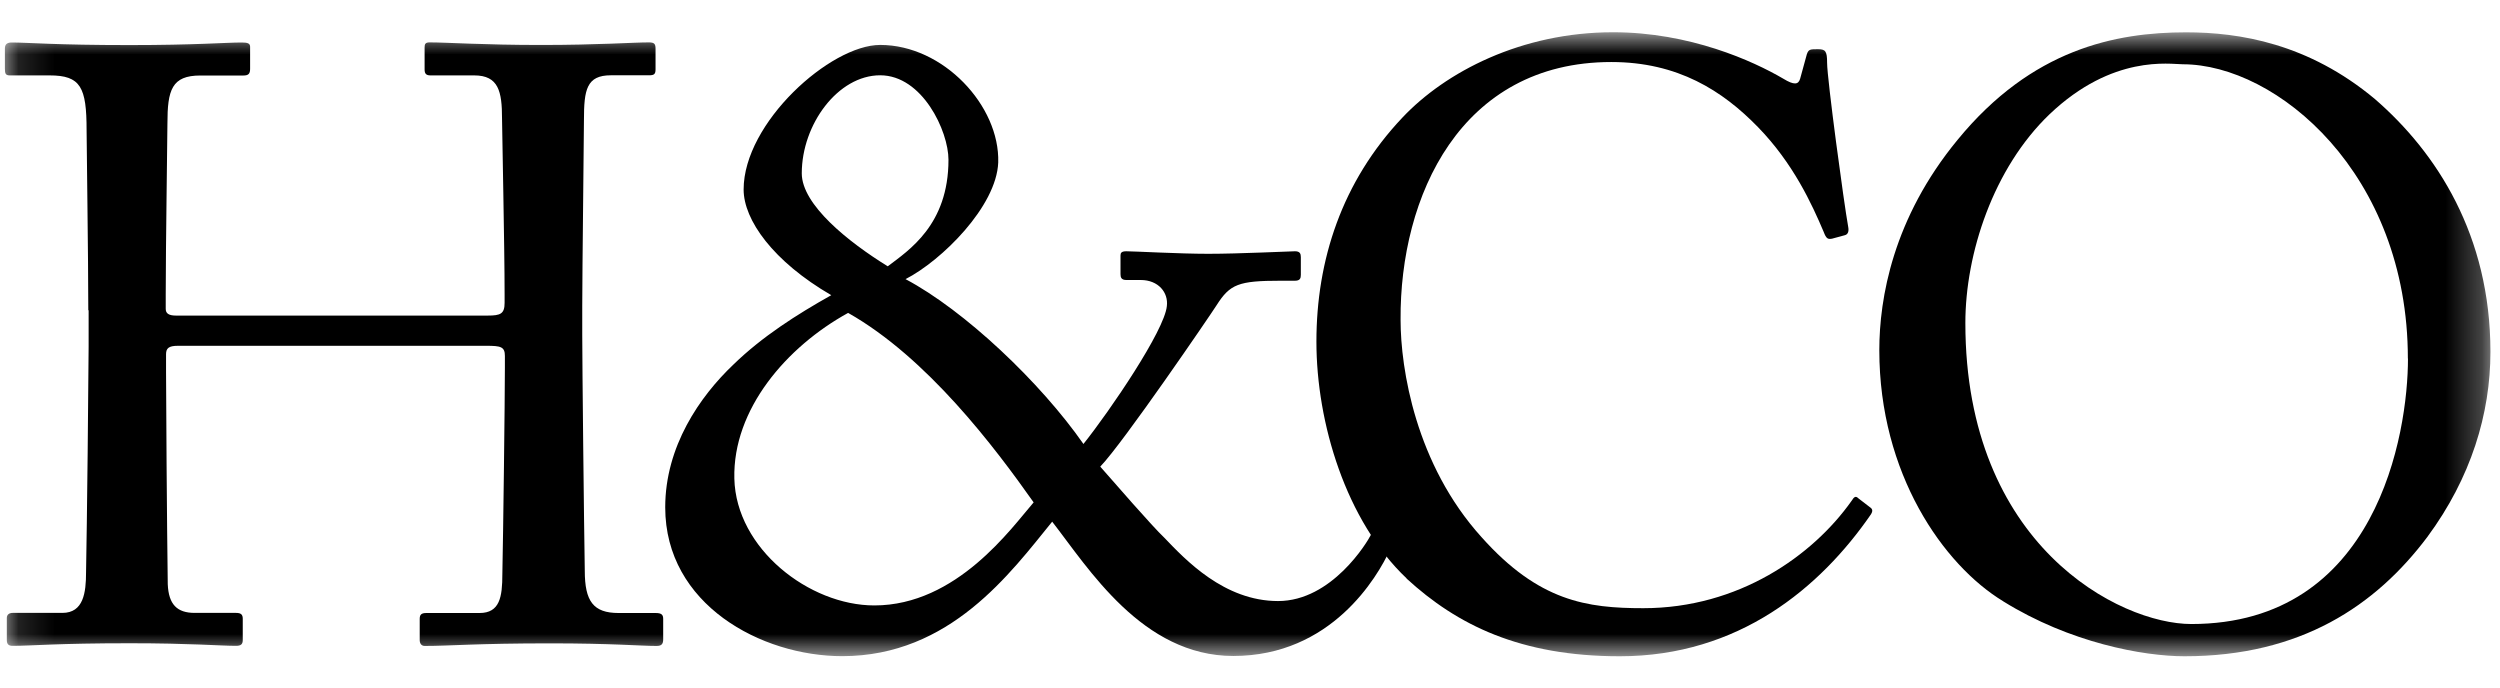 <svg width="69" height="19" viewBox="0 0 69 19" fill="none" xmlns="http://www.w3.org/2000/svg">
<mask id="mask0_571_101" style="mask-type:luminance" maskUnits="userSpaceOnUse" x="0" y="0" width="69" height="19">
<path d="M68.735 0.89H0.134V18.11H68.735V0.89Z" fill="white" style="fill:white;fill-opacity:1;"/>
</mask>
<g mask="url(#mask0_571_101)">
<path d="M2.437 8.565C2.437 7.117 2.39 3.968 2.39 3.597C2.39 2.405 2.228 2.081 1.367 2.081H0.273C0.155 2.081 0.135 2.034 0.135 1.895V1.335C0.135 1.217 0.205 1.173 0.32 1.173C0.785 1.173 1.528 1.244 3.578 1.244C5.392 1.244 6.23 1.173 6.671 1.173C6.832 1.173 6.903 1.196 6.903 1.291V1.898C6.903 2.037 6.856 2.084 6.718 2.084H5.53C4.739 2.084 4.621 2.482 4.621 3.414C4.621 3.741 4.574 6.82 4.574 8.126V8.524C4.574 8.642 4.645 8.71 4.854 8.71H13.462C13.812 8.71 13.927 8.663 13.927 8.359V8.126C13.927 6.796 13.856 3.552 13.856 3.272C13.856 2.526 13.762 2.081 13.089 2.081H11.88C11.763 2.081 11.719 2.034 11.719 1.919V1.308C11.719 1.214 11.742 1.17 11.857 1.17C12.345 1.17 13.345 1.241 14.929 1.241C16.514 1.241 17.467 1.17 17.908 1.17C18.069 1.17 18.093 1.217 18.093 1.356V1.916C18.093 2.054 18.046 2.078 17.908 2.078H16.861C16.188 2.078 16.117 2.476 16.117 3.314C16.117 3.641 16.07 7.583 16.07 8.447V9.241C16.07 9.987 16.117 14.422 16.14 15.752C16.14 16.592 16.373 16.919 17.073 16.919H18.096C18.257 16.919 18.304 16.966 18.304 17.081V17.642C18.304 17.78 18.257 17.828 18.119 17.828C17.678 17.828 16.887 17.757 15.188 17.757C13.165 17.757 12.418 17.828 11.722 17.828C11.628 17.828 11.584 17.757 11.584 17.665V17.081C11.584 16.963 11.63 16.919 11.769 16.919H13.236C13.794 16.919 13.865 16.477 13.865 15.846C13.889 14.749 13.935 10.992 13.935 10.152V9.824C13.935 9.568 13.818 9.544 13.424 9.544H4.909C4.654 9.544 4.583 9.615 4.583 9.777V10.267C4.583 10.898 4.607 14.489 4.63 16.123C4.654 16.683 4.886 16.916 5.374 16.916H6.515C6.653 16.916 6.7 16.963 6.7 17.078V17.662C6.7 17.78 6.653 17.825 6.515 17.825C6.074 17.825 5.259 17.754 3.583 17.754C1.581 17.754 0.884 17.825 0.349 17.825C0.232 17.825 0.188 17.777 0.188 17.662V17.055C0.188 16.96 0.258 16.916 0.349 16.916H1.722C2.305 16.916 2.375 16.356 2.375 15.796C2.399 14.699 2.446 10.172 2.446 9.565V8.562L2.437 8.565Z" fill="currentColor" style="fill:currentColor;fill:color(display-p3 0.733 0.741 0.749);fill-opacity:1;"/>
<path d="M29.038 14.401C27.898 15.802 26.225 18.11 23.246 18.11C21.012 18.11 18.36 16.686 18.36 14.003C18.36 12.322 19.312 10.945 20.244 10.06C21.035 9.291 21.988 8.683 22.943 8.147C21.338 7.215 20.524 6.071 20.524 5.23C20.524 3.387 22.92 1.24 24.293 1.24C26.036 1.24 27.598 2.921 27.551 4.484C27.504 5.696 25.992 7.191 24.993 7.704C26.622 8.568 28.715 10.55 29.903 12.254C30.646 11.322 32.137 9.128 32.205 8.45C32.252 8.076 31.973 7.728 31.484 7.728H31.087C30.949 7.728 30.926 7.657 30.926 7.566V7.053C30.926 6.982 30.949 6.935 31.087 6.935C31.296 6.935 32.555 7.005 33.346 7.005C34.207 7.005 35.603 6.935 35.742 6.935C35.88 6.935 35.903 7.005 35.903 7.097V7.586C35.903 7.681 35.88 7.748 35.742 7.748H35.345C34.181 7.748 33.948 7.843 33.578 8.424C33.416 8.68 30.996 12.228 30.367 12.879C30.717 13.277 31.811 14.537 32.134 14.84C32.716 15.448 33.786 16.589 35.274 16.589C36.762 16.589 37.741 14.955 37.832 14.77C37.879 14.699 37.926 14.675 38.017 14.746L38.367 14.955C38.414 14.979 38.414 15.05 38.367 15.165C38.017 15.934 36.738 18.105 34.039 18.105C31.526 18.105 30.038 15.678 29.038 14.395V14.401ZM28.527 13.864C27.457 12.348 25.595 9.874 23.408 8.636C21.709 9.571 20.221 11.296 20.268 13.21C20.315 15.147 22.338 16.71 24.131 16.71C26.41 16.71 27.924 14.563 28.53 13.864H28.527ZM22.129 4.785C22.129 5.649 23.408 6.675 24.502 7.35C25.084 6.908 26.178 6.206 26.178 4.41C26.178 3.617 25.457 2.078 24.293 2.078C23.129 2.078 22.129 3.431 22.129 4.785Z" fill="currentColor" style="fill:currentColor;fill:color(display-p3 0.733 0.741 0.749);fill-opacity:1;"/>
<path d="M38.823 15.964C37.147 14.377 36.333 11.67 36.333 9.429C36.333 7.188 37.03 5.018 38.706 3.246C39.894 1.986 41.987 0.89 44.521 0.89C46.638 0.89 48.384 1.683 49.219 2.172C49.522 2.358 49.637 2.334 49.684 2.172L49.869 1.497C49.916 1.358 49.963 1.358 50.172 1.358C50.381 1.358 50.428 1.406 50.428 1.733C50.428 2.175 50.892 5.608 51.01 6.259C51.033 6.377 51.01 6.469 50.916 6.492L50.566 6.587C50.448 6.61 50.404 6.587 50.334 6.401C50.007 5.631 49.496 4.511 48.52 3.508C47.544 2.505 46.309 1.712 44.471 1.712C40.308 1.712 38.632 5.422 38.656 8.828C38.656 10.181 39.073 12.817 40.89 14.825C42.472 16.598 43.798 16.786 45.356 16.786C47.985 16.786 50.034 15.338 51.104 13.823C51.175 13.705 51.222 13.684 51.289 13.752L51.592 13.985C51.663 14.032 51.71 14.079 51.639 14.194C50.242 16.223 47.987 18.113 44.706 18.113C41.96 18.113 40.217 17.249 38.82 15.967L38.823 15.964Z" fill="currentColor" style="fill:currentColor;fill:color(display-p3 0.733 0.741 0.749);fill-opacity:1;"/>
<path d="M55.288 16.595C53.636 15.592 51.869 13.071 51.869 9.665C51.869 8.241 52.242 6.026 54.032 3.856C56.079 1.358 58.384 0.892 60.336 0.892C61.803 0.892 63.708 1.196 65.549 2.735C67.248 4.207 68.736 6.492 68.736 9.712C68.736 11.417 68.201 13.189 66.993 14.822C65.572 16.713 63.503 18.113 60.292 18.113C59.151 18.113 57.129 17.739 55.291 16.598L55.288 16.595ZM66.457 9.895C66.457 4.785 62.829 1.774 60.245 1.774C59.895 1.774 58.313 1.494 56.57 3.151C55.012 4.643 54.244 7.002 54.244 8.916C54.244 15.053 58.502 17.223 60.48 17.223C65.599 17.223 66.46 11.974 66.46 9.895H66.457Z" fill="currentColor" style="fill:currentColor;fill:color(display-p3 0.733 0.741 0.749);fill-opacity:1;"/>
</g>
</svg>
